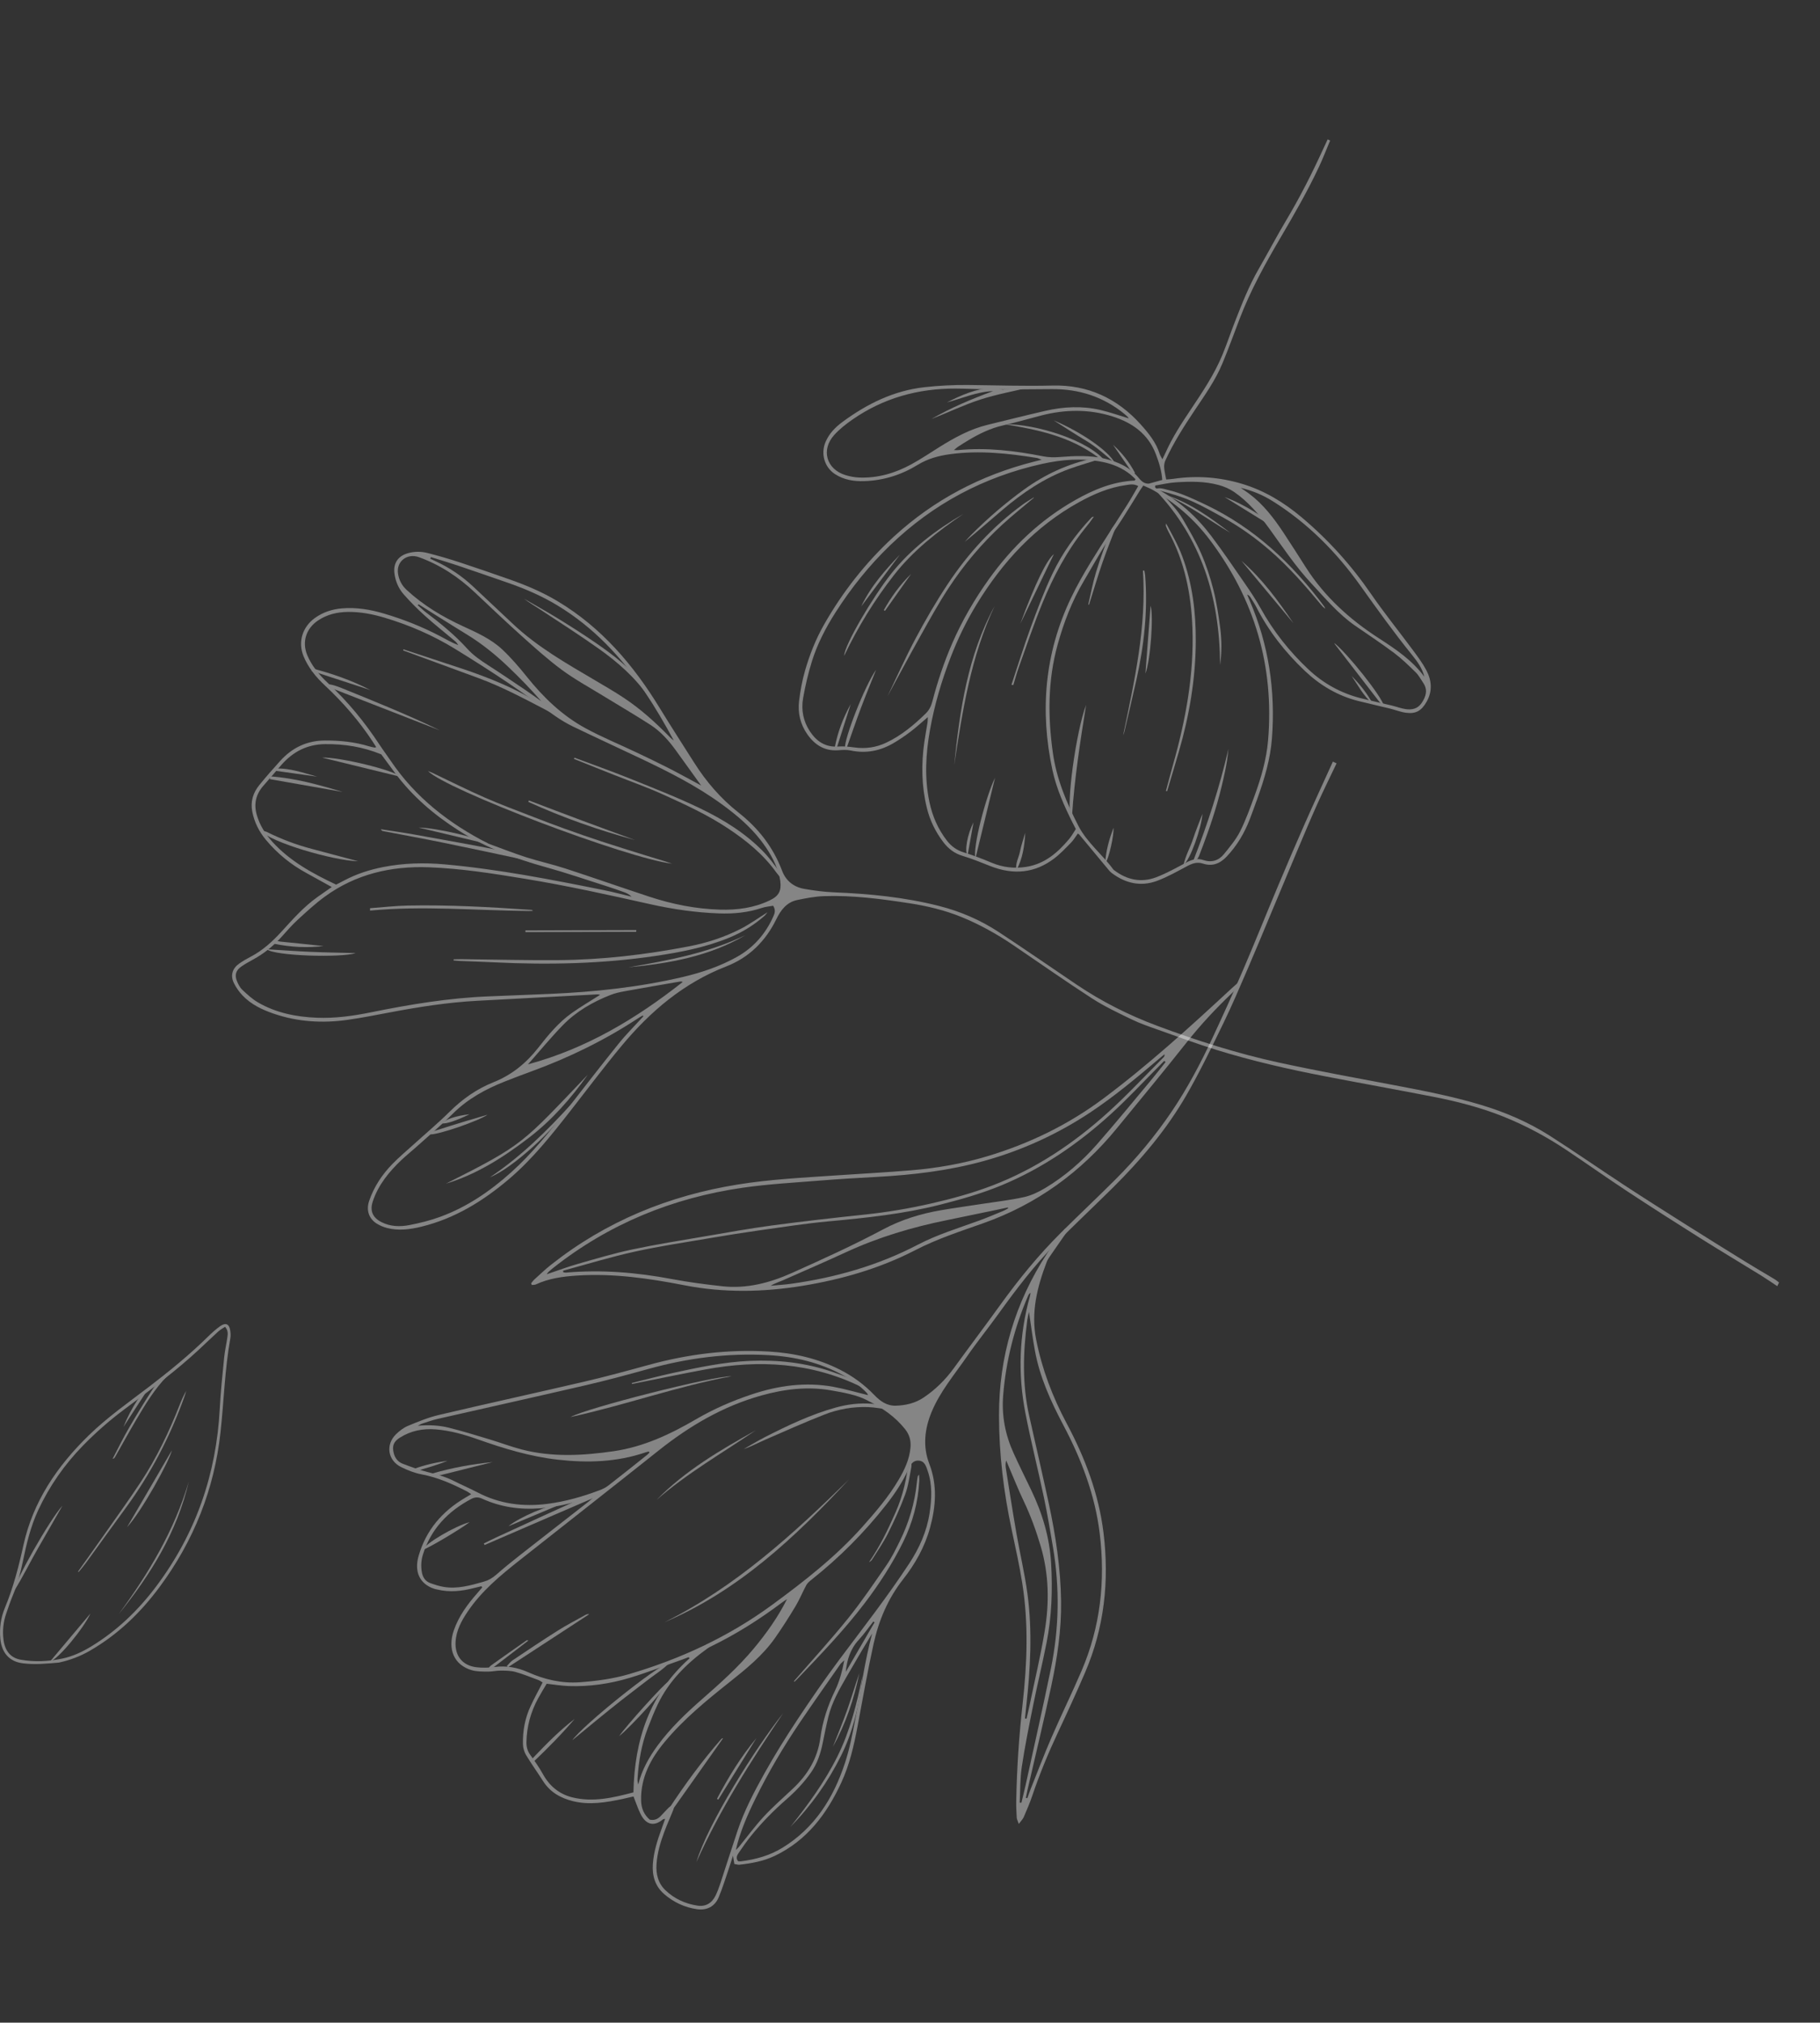 <svg width="377" height="419" viewBox="0 0 377 419" fill="none" xmlns="http://www.w3.org/2000/svg">
<rect x="0" y="0" width="377" height="419" fill="#333333" stroke="none"/>
<g opacity="0.4">
<path d="M93.967 198.724C94.561 198.714 95.155 198.688 95.748 198.695C102.399 198.767 109.051 198.947 115.702 198.892C124.776 198.819 133.768 197.766 142.674 196.049C146.465 195.319 150.139 194.126 153.571 192.337C155.388 191.39 157.069 190.18 158.99 188.976C158.706 189.313 158.555 189.549 158.354 189.727C156.153 191.667 153.689 193.172 150.966 194.281C146.056 196.281 140.916 197.273 135.698 198.04C124.703 199.66 113.664 199.902 102.588 199.363C100.109 199.242 97.628 199.168 95.148 199.065C94.75 199.049 94.355 198.994 93.958 198.957C93.961 198.879 93.965 198.801 93.967 198.724Z" fill="white"/>
<path d="M118.993 156.958C122.782 158.378 126.602 159.721 130.354 161.233C135.26 163.21 140.201 165.135 144.963 167.423C149.858 169.775 154.498 172.633 158.303 176.61C159.429 177.786 160.375 179.139 161.367 180.438C161.626 180.777 161.749 181.218 161.935 181.613C161.846 181.666 161.757 181.718 161.668 181.771C161.382 181.432 161.071 181.112 160.815 180.752C158.137 176.997 154.638 174.161 150.828 171.627C146.551 168.781 141.91 166.649 137.261 164.547C134.024 163.084 130.662 161.898 127.357 160.588C126.226 160.14 125.094 159.694 123.964 159.244C122.274 158.57 120.585 157.894 118.896 157.218C118.927 157.132 118.96 157.046 118.993 156.958Z" fill="white"/>
<path d="M88.639 159.714C89.07 159.89 89.313 159.976 89.545 160.087C93.148 161.797 96.712 163.596 100.362 165.198C103.66 166.646 107.047 167.893 110.405 169.203C112.584 170.053 114.771 170.884 116.973 171.674C119.524 172.59 122.084 173.483 124.659 174.329C127.542 175.278 130.444 176.169 133.342 177.077C134.856 177.55 136.378 178.003 137.895 178.471C138.248 178.58 138.596 178.709 139.202 178.917C129.9 177.816 92.438 163.612 88.639 159.714Z" fill="white"/>
<path d="M83.542 134.504C87.485 135.804 91.429 137.098 95.368 138.406C99.91 139.912 104.367 141.635 108.596 143.887C110.326 144.809 111.967 145.901 113.64 146.929C113.804 147.029 113.91 147.227 113.949 147.521C109.052 144.985 104.231 142.343 99.055 140.451C93.875 138.56 88.702 136.649 83.525 134.746C83.531 134.667 83.537 134.586 83.542 134.504Z" fill="white"/>
<path d="M109.83 178.609C109.093 178.369 108.372 178.062 107.618 177.9C102.278 176.755 96.937 175.612 91.585 174.524C87.516 173.697 83.431 172.954 79.355 172.166C79.18 172.133 79.019 172.029 78.891 171.783C81.221 172.149 83.56 172.469 85.882 172.887C91.902 173.969 97.923 175.05 103.925 176.227C105.703 176.576 107.421 177.23 109.157 177.776C109.446 177.866 109.686 178.113 109.948 178.286C109.908 178.394 109.869 178.501 109.83 178.609Z" fill="white"/>
<path d="M121.751 222.639C118.287 227.531 114.363 232.005 109.583 235.673C104.324 239.707 98.79 243.26 92.374 245.201C108.703 236.976 108.076 236.923 121.751 222.639Z" fill="white"/>
<path d="M76.656 188.138C79.26 187.948 81.862 187.642 84.468 187.588C93.029 187.414 101.573 187.9 110.11 188.49C110.187 188.495 110.259 188.577 110.427 188.681C110.029 188.696 109.723 188.721 109.416 188.717C98.495 188.607 87.58 187.596 76.649 188.633C76.651 188.468 76.653 188.304 76.656 188.138Z" fill="white"/>
<path d="M134.989 145.099C134.726 144.792 134.433 144.506 134.204 144.175C131.472 140.231 127.899 137.135 124.039 134.391C120.083 131.578 115.983 128.965 111.932 126.285C110.803 125.538 109.627 124.859 108.541 124.025C110.907 125.398 113.304 126.721 115.632 128.157C118.295 129.799 120.943 131.477 123.517 133.257C127.176 135.787 130.697 138.503 133.428 142.082C134.1 142.964 134.656 143.937 135.265 144.868C135.173 144.945 135.081 145.023 134.989 145.099Z" fill="white"/>
<path d="M67.556 141.709C68.72 141.735 69.802 142.145 70.866 142.576C74.033 143.857 77.198 145.141 80.346 146.466C83.968 147.99 87.573 149.561 91.106 151.3C83.218 148.227 75.33 145.153 67.442 142.081C67.48 141.956 67.518 141.833 67.556 141.709Z" fill="white"/>
<path d="M74.186 178.408C69.171 178.319 56.021 174.513 53.937 172.05C54.533 172.174 54.942 172.177 55.271 172.34C58.251 173.83 61.348 174.997 64.57 175.843C67.764 176.683 70.951 177.544 74.186 178.408Z" fill="white"/>
<path d="M130.169 200.388C138.443 198.949 146.704 197.438 154.372 193.739C146.907 198.124 138.629 199.579 130.169 200.388Z" fill="white"/>
<path d="M55.243 196.639C58.285 196.822 61.326 197.047 64.37 197.179C67.44 197.312 70.513 197.353 73.665 197.437C70.716 198.441 56.865 198.045 55.243 196.639Z" fill="white"/>
<path d="M131.539 174.019C123.966 171.966 116.581 169.371 109.441 166.117C109.477 166.016 109.514 165.916 109.55 165.815C113.201 167.198 116.847 168.595 120.505 169.96C124.177 171.33 127.86 172.667 131.539 174.019Z" fill="white"/>
<path d="M118.494 228.545C115.038 233.912 106.109 242.056 101.521 243.861C107.918 239.565 113.356 234.213 118.494 228.545Z" fill="white"/>
<path d="M83.143 160.959C77.607 159.605 72.135 158.267 66.703 156.938C70.317 156.804 81.576 159.522 83.143 160.959Z" fill="white"/>
<path d="M56.014 160.833C61.149 161.195 66.085 162.579 71.001 164.06C65.969 163.173 60.936 162.287 55.903 161.401C55.94 161.211 55.977 161.022 56.014 160.833Z" fill="white"/>
<path d="M131.778 193.031C124.13 193.05 116.482 193.069 108.834 193.089C108.834 192.971 108.833 192.852 108.832 192.734C116.494 192.712 124.155 192.692 131.815 192.67C131.803 192.79 131.791 192.91 131.778 193.031Z" fill="white"/>
<path d="M86.717 171.431C90.158 171.431 100.194 173.747 101.268 174.895C96.417 173.741 91.567 172.586 86.717 171.431Z" fill="white"/>
<path d="M89.118 234.997C89.322 234.387 89.879 234.317 90.328 234.171C92.383 233.506 94.445 232.868 96.51 232.238C97.988 231.787 99.473 231.364 100.99 230.918C99.106 232.223 90.891 235.057 89.118 234.997Z" fill="white"/>
<path d="M64.658 138.459C68.74 139.527 72.724 140.87 76.73 142.954C72.485 141.566 68.493 140.262 64.502 138.959C64.555 138.791 64.607 138.625 64.658 138.459Z" fill="white"/>
<path d="M67.014 195.984C63.64 196.381 60.278 196.213 56.849 195.524C57.174 194.705 57.707 195.018 58.09 195.055C61.066 195.346 64.04 195.67 67.014 195.984Z" fill="white"/>
<path d="M56.964 159.216C60.005 159.046 62.837 160.116 65.72 160.89C62.77 160.476 59.821 160.063 56.87 159.649C56.902 159.505 56.933 159.36 56.964 159.216Z" fill="white"/>
<path d="M97.27 230.824C94.383 232.21 92.528 232.809 91.544 232.722C92.202 231.901 94.397 231.146 97.27 230.824Z" fill="white"/>
<path d="M368.146 266.435C367.018 265.69 365.909 264.912 364.759 264.203C360.529 261.595 356.262 259.049 352.058 256.403C347.022 253.234 342.008 250.029 337.038 246.757C332.814 243.976 328.685 241.046 324.479 238.237C320.371 235.493 316.027 233.156 311.446 231.318C306.739 229.429 301.83 228.163 296.857 227.193C289.408 225.743 281.938 224.399 274.487 222.963C266.894 221.5 259.358 219.775 251.97 217.488C247.855 216.215 243.81 214.711 239.748 213.269C237.937 212.627 236.106 211.996 234.382 211.16C231.6 209.811 228.776 208.486 226.189 206.814C220.684 203.254 215.324 199.472 209.895 195.794C206.507 193.498 202.946 191.506 199.154 189.962C195.712 188.56 192.113 187.692 188.444 187.126C182.555 186.218 176.646 185.436 170.672 185.642C168.811 185.706 166.945 186.068 165.115 186.449C162.945 186.901 161.724 188.546 160.818 190.4C158.576 194.984 155.163 198.363 150.421 200.206C141.631 203.622 134.725 209.489 128.797 216.608C125.174 220.961 121.772 225.5 118.284 229.965C114.33 235.028 110.347 240.075 105.426 244.255C100.076 248.8 94.2 252.43 87.282 254.112C84.934 254.683 82.567 255.001 80.184 254.386C79.425 254.19 78.661 253.872 78.002 253.451C76.371 252.41 75.825 250.649 76.469 248.763C77.472 245.824 79.164 243.298 81.31 241.095C82.68 239.687 84.197 238.42 85.655 237.099C88.155 234.834 90.747 232.661 93.142 230.29C95.788 227.669 98.772 225.566 102.193 224.203C106.031 222.675 109.019 220.215 111.531 217.003C113.579 214.383 115.708 211.794 118.449 209.849C120.316 208.525 122.301 207.367 124.303 206.089C124.126 206.054 123.938 205.977 123.755 205.988C115.462 206.427 107.17 206.876 98.878 207.318C92.818 207.641 86.84 208.575 80.886 209.7C77.934 210.258 74.985 210.844 72.013 211.266C66.835 212.001 61.704 211.698 56.731 209.999C54.329 209.178 52.012 208.09 50.23 206.201C49.503 205.43 48.857 204.52 48.408 203.563C47.69 202.03 48.158 200.584 49.55 199.609C50.317 199.072 51.136 198.601 51.967 198.167C54.46 196.863 56.476 195.001 58.355 192.94C60.66 190.413 62.931 187.841 65.74 185.837C66.685 185.162 67.643 184.505 68.719 183.751C66.872 182.729 65.171 181.776 63.457 180.843C60.249 179.097 57.469 176.826 55.125 174.033C53.686 172.317 52.694 170.369 52.257 168.147C51.846 166.058 52.417 164.224 53.717 162.625C55.105 160.918 56.56 159.264 58.035 157.632C60.52 154.882 63.583 153.408 67.347 153.398C70.416 153.39 73.428 153.686 76.371 154.581C76.774 154.703 77.19 154.783 77.604 154.868C77.675 154.882 77.762 154.827 77.931 154.778C77.671 154.37 77.429 153.98 77.177 153.596C74.384 149.338 71.065 145.53 67.355 142.049C66.401 141.153 65.48 140.193 64.708 139.142C63.966 138.133 63.3 137.02 62.844 135.857C61.691 132.92 62.674 129.846 65.243 128.009C66.926 126.805 68.832 126.193 70.886 126.024C73.829 125.782 76.692 126.266 79.493 127.091C83.507 128.273 87.388 129.806 91.099 131.747C92.338 132.396 93.537 133.123 94.933 133.63C94.733 133.377 94.569 133.079 94.328 132.875C92.253 131.124 90.117 129.444 88.097 127.633C86.534 126.231 85.041 124.736 83.653 123.162C82.554 121.918 81.893 120.39 81.698 118.709C81.464 116.699 82.425 115.23 84.364 114.638C85.745 114.217 87.168 114.203 88.54 114.552C90.762 115.118 92.969 115.757 95.148 116.47C98.621 117.606 102.072 118.809 105.52 120.017C108.98 121.227 112.343 122.654 115.5 124.543C124.589 129.981 131.216 137.758 136.664 146.683C138.986 150.487 141.409 154.23 143.796 157.995C146.3 161.945 149.3 165.436 153.001 168.344C157.058 171.531 160.156 175.484 161.998 180.362C162.793 182.467 164.391 183.74 166.56 184.127C168.625 184.495 170.727 184.768 172.822 184.853C180.147 185.148 187.409 185.867 194.53 187.676C198.928 188.794 203.068 190.581 206.855 193.061C212.299 196.627 217.642 200.35 223.041 203.986C228.237 207.485 233.772 210.278 239.656 212.481C247.922 215.575 256.31 218.246 264.925 220.119C272.933 221.86 281.003 223.323 289.057 224.847C294.997 225.97 300.93 227.128 306.723 228.867C311.775 230.384 316.614 232.458 321.063 235.297C326.234 238.596 331.271 242.108 336.401 245.471C340.554 248.193 344.749 250.851 348.947 253.505C353.106 256.135 357.285 258.734 361.47 261.323C363.502 262.58 365.574 263.775 367.621 265.009C367.938 265.201 368.219 265.451 368.517 265.674C368.391 265.928 368.269 266.182 368.146 266.435ZM101.165 174.763C103.763 175.707 106.336 176.728 108.965 177.574C111.639 178.434 114.396 179.032 117.066 179.901C122.901 181.804 128.692 183.838 134.521 185.758C139.262 187.318 144.122 188.288 149.128 188.435C152.694 188.541 156.155 188.084 159.412 186.534C161.326 185.623 161.896 184.571 161.625 182.478C161.553 181.923 161.42 181.37 161.257 180.833C160.48 178.282 159.119 176.044 157.493 173.957C155.283 171.12 152.558 168.831 149.679 166.719C144.318 162.787 138.407 159.822 132.426 156.989C127.844 154.819 123.24 152.696 118.673 150.496C117.411 149.887 116.194 149.154 115.041 148.356C111.767 146.092 108.582 143.698 105.278 141.48C101.661 139.053 97.987 136.707 94.274 134.428C89.695 131.618 84.797 129.488 79.644 127.955C77.161 127.216 74.641 126.727 72.036 126.764C69.828 126.795 67.752 127.288 65.897 128.522C63.426 130.168 62.513 132.915 63.626 135.666C64.059 136.739 64.681 137.764 65.376 138.695C66.127 139.705 67.002 140.64 67.927 141.498C72.043 145.317 75.567 149.621 78.643 154.307C79.364 155.405 80.159 156.454 80.892 157.543C86.034 165.183 93.029 170.616 101.165 174.763ZM160.153 187.628C159.364 187.773 158.563 187.827 157.828 188.074C154.936 189.046 151.964 189.33 148.943 189.219C144.152 189.043 139.411 188.362 134.751 187.321C126.113 185.392 117.478 183.474 108.74 182.043C102.125 180.96 95.504 179.902 88.795 179.66C80.978 179.379 73.673 181.078 67.269 185.753C65.272 187.21 63.44 188.906 61.617 190.585C60.413 191.693 59.346 192.95 58.245 194.164C56.558 196.022 54.637 197.572 52.429 198.77C51.605 199.217 50.782 199.68 50.011 200.209C48.857 201.002 48.555 201.986 49.095 203.267C49.365 203.906 49.703 204.583 50.196 205.044C51.213 205.999 52.264 206.975 53.459 207.666C57.193 209.827 61.309 210.652 65.581 210.828C69.407 210.986 73.164 210.455 76.897 209.696C84.953 208.061 93.048 206.722 101.281 206.402C105.5 206.239 109.717 206.072 113.935 205.888C123.187 205.485 132.37 204.514 141.402 202.396C145.345 201.471 149.173 200.18 152.715 198.188C156.134 196.266 158.59 193.432 160.187 189.855C160.474 189.211 160.728 188.547 160.153 187.628ZM69.629 183.254C70.228 182.944 70.73 182.694 71.224 182.431C73.812 181.046 76.567 180.157 79.443 179.6C83.621 178.79 87.82 178.675 92.05 179.053C103.221 180.051 114.205 182.203 125.178 184.413C127.076 184.796 128.948 185.306 130.832 185.757C130.364 185.275 129.823 185.016 129.26 184.814C128.07 184.387 126.875 183.97 125.67 183.585C121.477 182.253 117.311 180.816 113.073 179.641C106.716 177.879 100.623 175.614 95.01 172.044C89.927 168.809 85.448 164.989 81.846 160.155C80.867 158.84 79.897 157.519 78.976 156.272C75.19 154.712 71.347 154.11 67.356 154.15C63.615 154.188 60.67 155.73 58.266 158.482C57.034 159.892 55.839 161.334 54.593 162.731C52.988 164.53 52.529 166.56 53.208 168.869C53.83 170.985 54.967 172.793 56.441 174.409C60.091 178.411 64.723 180.933 69.629 183.254ZM133.258 210.55C133.227 210.483 133.196 210.418 133.166 210.351C132.889 210.512 132.604 210.66 132.336 210.836C125.371 215.43 117.935 219.077 110.102 221.935C108.252 222.61 106.409 223.311 104.577 224.035C100.578 225.617 96.876 227.635 93.78 230.725C91.33 233.17 88.67 235.404 86.094 237.723C85.118 238.6 84.084 239.414 83.135 240.318C80.569 242.764 78.349 245.466 77.215 248.9C76.573 250.845 77.209 252.261 79.052 253.185C80.904 254.114 82.888 254.151 84.828 253.776C86.982 253.36 89.14 252.821 91.199 252.067C96.733 250.04 101.526 246.759 105.885 242.847C110.296 238.89 113.969 234.269 117.602 229.615C121.114 225.114 124.599 220.59 128.184 216.148C129.764 214.193 131.561 212.411 133.258 210.55ZM145.241 162.724C143.402 160.171 141.734 157.856 140.066 155.541C138.578 153.474 136.9 151.559 134.76 150.174C131.54 148.089 128.214 146.165 124.945 144.154C122.075 142.388 119.095 140.766 116.39 138.772C113.46 136.612 110.741 134.152 108.025 131.717C104.748 128.777 101.556 125.741 98.355 122.718C94.973 119.526 91.178 117.017 86.784 115.425C84.352 114.544 82.067 116.277 82.447 118.809C82.648 120.144 83.207 121.252 84.238 122.208C87.684 125.4 91.654 127.77 95.881 129.717C98.788 131.056 101.728 132.36 104.071 134.567C105.902 136.294 107.56 138.228 109.137 140.197C112.568 144.486 116.477 148.246 121.31 150.873C124.686 152.708 128.263 154.173 131.739 155.824C133.985 156.89 136.232 157.96 138.446 159.091C140.653 160.217 142.819 161.425 145.241 162.724ZM89.254 115.404C89.216 115.516 89.176 115.629 89.138 115.742C89.512 115.922 89.884 116.108 90.261 116.281C93.141 117.601 95.722 119.367 98.032 121.527C100.771 124.087 103.499 126.655 106.225 129.227C111.352 134.066 117.442 137.497 123.455 141.042C125.352 142.161 127.257 143.272 129.097 144.481C132.714 146.858 135.896 149.757 138.907 152.854C139.104 153.057 139.345 153.216 139.565 153.396C137.679 149.888 135.688 146.488 133.498 143.221C128.695 136.06 122.881 129.898 115.431 125.393C112.158 123.415 108.679 121.926 105.08 120.682C101.671 119.504 98.266 118.313 94.848 117.162C92.995 116.54 91.119 115.988 89.254 115.404ZM109.368 220.484C121.536 217.197 131.832 210.974 141.423 203.421C141.189 203.304 141.01 203.307 140.836 203.337C137.003 204.003 133.167 204.655 129.339 205.351C128.375 205.526 127.399 205.745 126.49 206.1C122.783 207.548 119.364 209.525 116.581 212.382C114.11 214.921 111.856 217.671 109.368 220.484ZM86.732 125.195C86.661 125.248 86.589 125.302 86.519 125.355C87.106 125.871 87.662 126.428 88.286 126.895C91.322 129.172 94.247 131.579 96.802 134.395C98.045 135.766 99.53 136.786 101.071 137.776C103.705 139.47 106.299 141.23 108.896 142.982C109.987 143.716 111.048 144.498 112.123 145.259C109.946 142.764 107.667 140.421 105.305 138.164C102.663 135.638 99.829 133.346 96.702 131.433C94.627 130.164 92.568 128.869 90.507 127.581C89.244 126.79 87.989 125.99 86.732 125.195Z" fill="white"/>
</g>
<g opacity="0.4">
<path d="M252.735 137.747C252.637 123.985 249.007 111.565 239.147 101.349C240.266 100.91 241.102 101.302 241.929 101.493C244.638 102.123 247.133 103.316 249.634 104.5C259.787 109.311 267.681 116.749 274.321 125.653C274.375 125.727 274.398 125.823 274.529 126.117C274.246 125.878 274.107 125.774 273.984 125.653C273.851 125.522 273.731 125.377 273.612 125.233C270.287 121.237 266.879 117.323 262.924 113.917C259.973 111.376 256.82 109.127 253.42 107.236C251.25 106.031 249.084 104.795 246.818 103.795C244.694 102.857 242.441 102.212 240.125 101.607C241.828 103.588 243.738 105.344 245.031 107.576C246.367 109.886 247.74 112.197 248.804 114.635C249.85 117.033 250.681 119.552 251.328 122.089C251.986 124.67 252.393 127.326 252.745 129.971C253.09 132.562 253.092 135.178 252.735 137.747Z" fill="white"/>
<path d="M241.506 163.859C242.004 162.019 242.486 160.175 243.002 158.342C245.603 149.115 247.348 139.767 247.002 130.125C246.75 123.1 245.411 116.343 242.013 110.1C241.812 109.73 241.657 109.335 241.496 108.945C241.468 108.876 241.508 108.779 241.547 108.428C242.82 110.78 244.028 112.913 244.893 115.227C247.025 120.934 247.73 126.867 247.696 132.913C247.653 140.686 246.353 148.269 244.19 155.717C243.397 158.45 242.573 161.174 241.764 163.902C241.677 163.888 241.591 163.874 241.506 163.859Z" fill="white"/>
<path d="M227.467 94.734C221.577 90.356 214.96 89.026 208.096 87.872C214.623 87.811 225.425 91.197 228.872 95.474C228.489 95.289 228.277 95.187 228.012 95.059C225.861 95.742 223.652 96.358 221.503 97.14C216.319 99.025 211.829 102.077 207.656 105.621C205.054 107.831 202.497 110.095 199.823 112.255C200.275 111.767 200.714 111.266 201.181 110.795C204.583 107.36 208.241 104.219 212.157 101.385C216.47 98.262 221.215 96.081 226.435 94.962C226.659 94.915 226.883 94.864 227.467 94.734Z" fill="white"/>
<path d="M214.153 103.119C211.988 104.953 209.759 106.718 207.669 108.634C203.375 112.57 199.637 117.013 196.453 121.88C194.405 125.009 192.597 128.3 190.767 131.566C188.343 135.896 186.004 140.271 183.832 144.252C185.641 140.5 187.51 136.291 189.67 132.236C191.714 128.397 193.909 124.619 196.312 120.997C200.531 114.639 205.627 109.049 211.825 104.531C212.56 103.994 213.354 103.537 214.12 103.043C214.131 103.068 214.142 103.094 214.153 103.119Z" fill="white"/>
<path d="M209.515 141.856C210.826 137.92 212.047 133.951 213.473 130.058C214.855 126.281 216.267 122.497 217.992 118.872C220.026 114.597 222.774 110.744 226.033 107.281C226.156 107.149 226.305 107.041 226.589 107.021C226.299 107.429 226.018 107.844 225.716 108.242C225.378 108.688 225.021 109.119 224.671 109.557C220.952 114.204 218.201 119.424 215.952 124.888C214.157 129.251 212.656 133.737 211.056 138.178C210.614 139.404 210.281 140.67 209.898 141.917C209.769 141.897 209.642 141.877 209.515 141.856Z" fill="white"/>
<path d="M199.585 106.443C194.247 110.08 189.167 114.016 185.149 119.174C181.171 124.281 177.785 129.755 174.857 135.856C174.934 133.555 180.855 123.57 184.631 118.811C188.746 113.626 193.912 109.754 199.585 106.443Z" fill="white"/>
<path d="M205.717 81.023C202.357 81.138 199.319 82.52 196.141 83.369C199.116 81.851 202.152 80.509 205.554 80.324C206.169 80.291 206.8 80.544 207.692 80.716C209.448 80.513 211.505 80.276 213.562 80.038C213.564 80.085 213.565 80.132 213.568 80.179C210.042 81.03 206.45 81.672 203.011 82.789C199.574 83.907 196.291 85.499 192.908 86.811C196.985 84.464 201.293 82.633 205.717 81.023Z" fill="white"/>
<path d="M232.643 152.333C234.989 141.074 237.524 129.85 236.746 118.2C236.842 118.197 236.939 118.194 237.035 118.192C237.094 118.519 237.182 118.845 237.208 119.175C237.791 126.471 236.997 133.655 235.412 140.77C234.61 144.369 233.755 147.956 232.917 151.548C232.853 151.817 232.735 152.072 232.643 152.333Z" fill="white"/>
<path d="M197.654 158.452C198.812 147.087 200.446 135.815 206.033 125.538C201.107 135.969 199.393 147.201 197.654 158.452Z" fill="white"/>
<path d="M247.162 178.353C250.122 170.793 252.619 163.092 254.456 155.16C254.366 155.938 254.298 156.719 254.181 157.494C254.062 158.277 253.908 159.054 253.749 159.83C252.843 164.223 251.603 168.522 250.078 172.738C249.523 174.275 248.971 175.815 248.365 177.333C248.181 177.795 247.817 178.186 247.537 178.608C247.411 178.523 247.287 178.437 247.162 178.353Z" fill="white"/>
<path d="M224.982 146.014C223.753 153.629 222.576 161.242 222.066 168.941C222.063 168.981 221.911 169.01 221.828 169.044C220.82 166.786 222.857 151.655 224.982 146.014Z" fill="white"/>
<path d="M175.039 155.002C174.804 153.198 179.035 142.218 181.476 138.739C180.405 141.437 179.292 144.12 178.271 146.838C177.245 149.567 176.309 152.331 175.334 155.08C175.237 155.054 175.138 155.029 175.039 155.002Z" fill="white"/>
<path d="M225.422 125.226C225.956 122.972 226.375 120.682 227.052 118.471C227.912 115.663 228.936 112.902 229.986 110.158C230.302 109.331 230.939 108.625 231.606 107.978C230.525 110.815 229.38 113.629 228.383 116.495C227.375 119.391 226.514 122.34 225.59 125.265C225.533 125.252 225.478 125.239 225.422 125.226Z" fill="white"/>
<path d="M202.071 177.769C201.406 175.714 204.239 164.899 206.118 161.106C204.775 166.629 203.424 172.199 202.071 177.769Z" fill="white"/>
<path d="M286.71 146.284C286.212 145.829 285.887 145.605 285.656 145.308C282.597 141.362 279.551 137.405 276.504 133.45C276.456 133.387 276.44 133.301 276.406 133.219C279.094 135.351 286.131 144.124 286.71 146.284Z" fill="white"/>
<path d="M267.94 129.121C264.344 124.808 260.749 120.495 257.154 116.181C261.465 119.897 264.769 124.453 267.94 129.121Z" fill="white"/>
<path d="M218.263 87.083C224.044 89.518 229.781 93.51 230.933 95.945C228.991 94.287 227.107 92.565 224.894 91.252C222.65 89.92 220.471 88.478 218.263 87.083Z" fill="white"/>
<path d="M241.575 102.566C246.587 104.183 250.733 107.259 254.854 110.377C250.439 107.754 246.3 104.661 241.575 102.566Z" fill="white"/>
<path d="M211.35 129.219C214.51 120.624 216.879 115.925 218.303 114.792C216.046 119.476 213.698 124.347 211.35 129.219Z" fill="white"/>
<path d="M237.263 139.54C237.618 134.856 237.989 129.987 238.33 125.488C238.986 127.356 238.335 136.763 237.263 139.54Z" fill="white"/>
<path d="M245.167 179.15C245.607 177.144 246.564 175.543 247.126 173.811C247.699 172.047 248.418 170.33 249.074 168.592C248.919 171.412 246.509 178.232 245.167 179.15Z" fill="white"/>
<path d="M253.67 102.971C257.623 104.383 262.602 107.511 263.469 109.025C260.191 107 256.93 104.985 253.67 102.971Z" fill="white"/>
<path d="M178.396 125.625C180.449 121.308 183.394 118.072 186.413 114.889C183.803 118.387 181.19 121.883 178.396 125.625Z" fill="white"/>
<path d="M176.227 145.845C175.198 149.08 174.264 152.02 173.328 154.961C173.191 154.914 173.055 154.867 172.918 154.821C173.512 151.752 174.568 148.84 176.227 145.845Z" fill="white"/>
<path d="M212.376 172.507C212.224 175.202 211.852 177.845 210.548 180.265C210.259 178.876 211.034 177.675 211.284 176.388C211.541 175.074 212.003 173.8 212.376 172.507Z" fill="white"/>
<path d="M228.938 178.83C229.052 176.315 229.742 173.944 230.641 171.488C230.814 172.804 229.696 177.99 228.938 178.83Z" fill="white"/>
<path d="M183.078 126.388C184.616 123.638 186.454 121.102 188.737 118.885C186.928 121.442 185.118 123.998 183.31 126.555C183.232 126.499 183.155 126.442 183.078 126.388Z" fill="white"/>
<path d="M279.972 140.023C281.688 141.76 283.215 143.643 284.362 145.812C282.459 144.219 281.336 142.029 279.972 140.023Z" fill="white"/>
<path d="M234.736 98.204C233.341 96.181 231.947 94.158 230.552 92.136C232.428 93.825 233.956 95.767 235.112 97.983C234.987 98.057 234.862 98.131 234.736 98.204Z" fill="white"/>
<path d="M201.657 170.345C201.217 172.8 200.834 174.929 200.422 177.23C199.749 176.222 200.405 172.776 201.657 170.345Z" fill="white"/>
<path d="M275.527 29.117C274.765 30.928 274.062 32.766 273.228 34.543C270.834 39.645 268.018 44.52 265.167 49.377C262.031 54.721 259.045 60.149 256.817 65.953C255.625 69.06 254.502 72.196 253.224 75.267C251.758 78.793 249.54 81.902 247.429 85.056C245.21 88.374 243.074 91.735 241.409 95.37C241.208 95.811 241.112 96.355 241.146 96.838C241.201 97.627 241.405 98.406 241.571 99.332C242.071 99.287 242.569 99.267 243.06 99.194C247.917 98.469 252.697 98.836 257.389 100.261C261.948 101.646 265.932 104.064 269.563 107.111C275.093 111.75 279.876 117.042 283.975 122.998C286.739 127.014 289.815 130.811 292.715 134.733C293.689 136.048 294.681 137.378 295.444 138.818C296.574 140.955 296.767 143.182 295.494 145.406C294.46 147.212 293.298 147.938 291.231 147.651C290.083 147.492 288.978 147.042 287.844 146.763C285.71 146.239 283.561 145.766 281.429 145.232C277.146 144.16 273.477 141.997 270.282 138.969C266.228 135.129 262.825 130.806 260.273 125.826C259.909 125.118 259.465 124.45 259.046 123.771C258.901 123.534 258.72 123.319 258.339 123.175C258.52 123.605 258.697 124.036 258.882 124.466C262.812 133.574 264.226 143.093 263.476 152.95C263.15 157.237 261.926 161.322 260.486 165.348C259.966 166.805 259.436 168.258 258.884 169.702C257.784 172.579 256.237 175.176 254.113 177.429C252.733 178.892 251.141 179.548 249.176 178.898C247.993 178.507 247.008 178.846 245.966 179.398C243.897 180.493 241.842 181.671 239.657 182.48C236.279 183.732 233.107 182.986 230.259 180.824C230.037 180.656 229.843 180.444 229.664 180.23C227.629 177.784 225.6 175.333 223.567 172.887C223.51 172.819 223.414 172.783 223.259 172.681C222.796 173.311 222.395 174.009 221.85 174.565C220.738 175.701 219.634 176.874 218.375 177.833C214.324 180.917 209.894 181.267 205.21 179.44C203.289 178.691 201.38 177.886 199.407 177.304C197.684 176.795 196.416 175.794 195.375 174.418C193.769 172.296 192.622 169.952 191.989 167.358C190.883 162.826 190.816 158.256 191.478 153.66C191.671 152.316 191.923 150.98 192.134 149.637C192.181 149.329 192.168 149.012 192.188 148.559C190.927 149.628 189.824 150.643 188.636 151.548C187.52 152.399 186.351 153.193 185.143 153.907C182.373 155.544 179.412 156.146 176.21 155.467C175.401 155.295 174.525 155.346 173.69 155.413C170.861 155.637 168.807 154.347 167.25 152.141C165.782 150.06 165.219 147.681 165.524 145.186C165.779 143.102 166.162 141.01 166.739 138.994C167.694 135.653 168.971 132.415 170.696 129.384C174.571 122.572 179.368 116.471 185.141 111.173C193.468 103.531 203.184 98.431 214.127 95.65C214.577 95.536 215.027 95.423 215.771 95.235C215.262 95.048 215.01 94.908 214.742 94.865C208.801 93.91 202.845 93.268 196.824 94.085C194.435 94.408 192.197 95.006 190.08 96.306C186.719 98.368 183.005 99.546 179.017 99.67C176.87 99.737 174.808 99.409 172.961 98.211C170.751 96.778 169.973 93.948 171.016 91.526C171.773 89.771 173.047 88.49 174.527 87.398C179.59 83.662 185.119 80.936 191.441 80.217C194.462 79.873 197.523 79.723 200.563 79.753C206.377 79.81 212.184 80.015 218.005 79.865C225.301 79.677 231.422 82.489 236.307 87.941C237.943 89.768 239.479 91.651 240.227 94.047C240.318 94.338 240.504 94.601 240.781 95.14C241.083 94.513 241.287 94.116 241.468 93.708C242.868 90.566 244.745 87.703 246.647 84.856C249.097 81.19 251.565 77.529 253.247 73.425C254.154 71.214 254.908 68.94 255.779 66.714C257.246 62.955 258.717 59.199 260.745 55.688C262.668 52.357 264.453 48.945 266.423 45.643C269.265 40.878 271.765 35.944 274.069 30.905C274.38 30.223 274.7 29.547 275.015 28.867C275.189 28.954 275.357 29.035 275.527 29.117ZM236.823 100.582C236.523 101.018 236.333 101.274 236.165 101.546C234.927 103.535 233.717 105.54 232.453 107.513C231.243 109.405 229.927 111.233 228.75 113.145C227.277 115.539 225.908 117.997 224.476 120.417C222.046 124.524 220.36 128.936 219.089 133.515C217.033 140.921 217.032 148.425 218.097 155.972C218.855 161.346 220.912 166.258 223.364 171.046C225.173 174.58 228.352 176.989 230.626 180.134C230.68 180.206 230.771 180.253 230.846 180.309C233.47 182.283 236.394 182.895 239.461 181.742C241.642 180.921 243.699 179.753 245.766 178.656C246.9 178.053 248.002 177.733 249.259 178.162C250.975 178.748 252.455 178.273 253.553 176.911C254.753 175.425 256.02 173.927 256.87 172.238C258.066 169.862 258.966 167.329 259.88 164.821C261.229 161.119 262.336 157.339 262.67 153.39C263.972 137.987 259.879 124.142 250.584 111.814C247.378 107.564 243.447 104.142 238.825 101.513C238.196 101.156 237.51 100.898 236.823 100.582ZM235.777 100.69C234.812 100.158 233.972 100.385 233.158 100.502C229.713 100.995 226.577 102.343 223.557 104.007C214.437 109.034 207.657 116.416 202.294 125.203C200.165 128.693 198.393 132.36 196.916 136.182C195.036 141.05 193.567 146.025 192.65 151.157C191.76 156.13 191.471 161.113 192.518 166.114C193.135 169.063 194.299 171.743 196.136 174.124C197.041 175.297 198.158 176.128 199.634 176.578C201.602 177.177 203.531 177.928 205.43 178.726C207.752 179.699 210.135 179.96 212.591 179.572C216.397 178.972 219.102 176.627 221.464 173.802C221.996 173.167 222.396 172.421 222.849 171.74C222.575 171.208 222.355 170.796 222.147 170.378C220.404 166.883 218.814 163.306 217.995 159.482C215.369 147.229 216.395 135.323 221.817 123.934C223.064 121.315 224.517 118.782 226.032 116.305C228.452 112.351 231.014 108.485 233.491 104.566C234.285 103.311 235.004 102.007 235.777 100.69ZM235.048 99.552C235.105 99.458 235.161 99.364 235.217 99.271C234.853 98.936 234.51 98.576 234.124 98.27C232.437 96.932 230.507 96.123 228.408 95.701C224.189 94.853 219.985 95.179 215.844 96.102C203.793 98.783 193.281 104.391 184.379 112.965C180.042 117.143 176.297 121.813 173.061 126.885C171.011 130.097 169.265 133.484 168.142 137.131C167.387 139.583 166.797 142.103 166.357 144.631C165.935 147.053 166.387 149.415 167.769 151.506C169.151 153.596 170.989 154.836 173.644 154.642C174.751 154.561 175.888 154.683 176.994 154.837C179.294 155.155 181.47 154.842 183.572 153.851C186.717 152.369 189.327 150.177 191.787 147.775C192.511 147.067 192.897 146.207 193.156 145.217C194.221 141.133 195.565 137.134 197.249 133.261C199.294 128.56 201.858 124.153 204.842 119.979C209.653 113.248 215.508 107.678 222.732 103.589C226.566 101.415 230.565 99.758 235.048 99.552ZM239.289 100.582C239.285 100.712 239.28 100.842 239.275 100.972C239.415 101.084 239.542 101.221 239.698 101.303C244.221 103.684 247.909 107.052 250.957 111.1C253.353 114.283 255.596 117.583 257.859 120.865C259.004 122.524 260.137 124.204 261.109 125.966C263.738 130.734 267.066 134.937 271.025 138.661C274.167 141.616 277.821 143.622 281.998 144.668C284.084 145.19 286.188 145.644 288.28 146.148C289.234 146.378 290.163 146.742 291.128 146.889C292.438 147.086 293.656 146.856 294.48 145.631C295.381 144.294 295.811 142.934 294.808 141.458C294.308 140.722 293.886 139.901 293.262 139.288C291.829 137.881 290.38 136.465 288.779 135.263C286.16 133.296 283.422 131.488 280.724 129.626C277.213 127.205 274.516 123.94 271.64 120.863C268.363 117.354 265.716 113.358 262.912 109.484C260.841 106.622 258.573 103.934 255.645 101.916C254.703 101.268 253.587 100.79 252.482 100.484C249.556 99.674 246.539 99.729 243.542 99.918C242.115 100.008 240.705 100.352 239.289 100.582ZM233.794 86.664C233.786 86.652 233.742 86.522 233.655 86.434C233.426 86.202 233.189 85.973 232.936 85.767C228.544 82.171 223.482 80.551 217.835 80.61C213.571 80.655 209.305 80.67 205.041 80.653C202.651 80.645 200.261 80.503 197.87 80.497C190.156 80.479 183.018 82.455 176.641 86.87C175.264 87.823 173.907 88.884 172.791 90.122C170.014 93.201 171.19 97.219 175.143 98.423C176.029 98.693 176.969 98.879 177.893 98.919C181.798 99.092 185.423 98.018 188.809 96.166C190.78 95.088 192.651 93.823 194.559 92.63C197.713 90.657 200.954 88.877 204.611 87.993C208.577 87.033 212.534 86.028 216.511 85.114C220.302 84.242 224.136 84.042 227.948 84.931C229.939 85.395 231.879 86.088 233.794 86.664ZM240.752 99.421C240.624 97.524 240.076 95.79 239.424 94.075C237.817 89.854 234.522 87.553 230.414 86.256C225.542 84.718 220.618 84.807 215.697 86.068C213.06 86.744 210.447 87.52 207.793 88.118C205.184 88.707 202.844 89.85 200.582 91.207C199.858 91.642 199.142 92.092 198.435 92.552C198.192 92.709 197.985 92.92 197.611 93.234C198.028 93.244 198.214 93.266 198.397 93.248C204.386 92.656 210.273 93.382 216.137 94.538C217.217 94.751 218.368 94.765 219.47 94.678C222.614 94.427 225.748 94.281 228.847 95.014C231.595 95.664 234.104 96.805 235.919 99.052C236.525 99.804 237.181 100.26 238.021 100.178C238.877 99.939 239.732 99.703 240.752 99.421ZM295.037 140.181C294.605 138.429 293.588 137.03 292.499 135.685C288.748 131.051 285.281 126.21 281.819 121.358C276.852 114.394 270.904 108.373 263.606 103.805C261.654 102.583 259.535 101.671 257.004 101.058C257.741 101.567 258.25 101.896 258.733 102.257C261.672 104.454 263.861 107.32 265.863 110.34C267.446 112.726 268.973 115.148 270.515 117.56C274.377 123.596 279.553 128.292 285.519 132.153C289.032 134.426 292.499 136.728 295.037 140.181Z" fill="white"/>
</g>
<g opacity="0.4">
<path d="M130.85 286.503C133.708 285.799 136.553 285.029 139.429 284.405C144.695 283.263 149.966 282.135 155.38 281.906C161.184 281.661 166.868 282.295 172.382 284.177C174.107 284.765 175.816 285.401 177.501 286.091C178.084 286.329 178.57 286.798 179.01 287.391C178.817 287.37 178.599 287.402 178.435 287.322C168.089 282.233 157.234 281.627 146.094 283.695C141.028 284.635 135.983 285.694 130.929 286.698C130.903 286.633 130.876 286.568 130.85 286.503Z" fill="white"/>
<path d="M164.45 348.267C168.212 343.93 172.095 339.69 175.697 335.224C178.536 331.702 181.081 327.938 183.648 324.206C184.705 322.671 185.536 320.969 186.366 319.291C188.268 315.445 189.483 311.385 189.923 307.105C189.966 306.688 190.03 306.272 190.1 305.859C190.114 305.778 190.198 305.708 190.374 305.458C190.395 306.001 190.438 306.38 190.42 306.757C190.195 311.213 189.039 315.448 187.081 319.426C184.866 323.924 182.14 328.123 179.101 332.119C174.791 337.787 169.852 342.891 164.948 348.029C164.825 348.158 164.684 348.27 164.552 348.389C164.516 348.349 164.483 348.308 164.45 348.267Z" fill="white"/>
<path d="M175.857 306.477C164.746 318.423 152.958 329.548 137.601 336.073C152.318 328.75 164.258 317.858 175.857 306.477Z" fill="white"/>
<path d="M184.071 292C182.501 291.802 181.172 291.535 179.835 291.485C176.703 291.369 173.633 291.912 170.736 293.049C166.635 294.659 162.605 296.456 158.564 298.219C157.065 298.872 155.624 299.654 154.042 300.185C155.512 299.353 156.953 298.466 158.457 297.699C163.184 295.289 167.974 293.011 173.109 291.582C175.563 290.899 178.075 290.598 180.628 290.79C182.11 290.901 183.053 291.223 184.071 292Z" fill="white"/>
<path d="M151.548 285.088C140.295 287.187 129.498 291.081 118.182 293.547C121.454 291.698 147.755 285.008 151.548 285.088Z" fill="white"/>
<path d="M178.66 347.19C178.054 352.921 176.802 358.499 174.235 363.674C171.524 369.139 168.01 374.074 163.73 378.445C167.371 373.851 170.823 369.148 173.457 363.864C176.094 358.571 177.479 352.922 178.66 347.19Z" fill="white"/>
<path d="M123.995 309.549C123.945 309.673 123.929 309.873 123.842 309.911C116.024 313.301 108.2 316.679 100.378 320.057C100.325 319.951 100.272 319.844 100.218 319.738C101.155 319.279 102.082 318.801 103.03 318.367C108.83 315.703 114.626 313.031 120.442 310.404C121.532 309.913 122.706 309.607 123.841 309.217C123.893 309.327 123.944 309.437 123.995 309.549Z" fill="white"/>
<path d="M138.908 344.24C137.423 345.815 135.55 346.934 133.849 348.265C132.154 349.591 130.426 350.874 128.734 352.204C127.006 353.563 125.298 354.95 123.594 356.338C121.93 357.693 120.282 359.067 118.542 360.503C120.659 357.463 135.869 345.173 138.908 344.24Z" fill="white"/>
<path d="M162.223 354.905C155.555 364.785 149.144 374.82 144.256 385.745C146.581 377.843 156.527 362.035 162.223 354.905Z" fill="white"/>
<path d="M104.982 345.138C105.377 344.736 105.717 344.251 106.176 343.943C109.284 341.863 112.388 339.776 115.551 337.781C117.407 336.61 119.368 335.602 121.285 334.528C121.505 334.405 121.754 334.336 122.057 334.392C116.453 338.05 110.848 341.708 105.244 345.366C105.156 345.29 105.068 345.214 104.982 345.138Z" fill="white"/>
<path d="M135.988 310.724C141.952 304.626 149.195 300.389 156.542 296.3C149.618 301.013 142.318 305.19 135.988 310.724Z" fill="white"/>
<path d="M138.291 375.72C138.369 375.386 138.36 374.993 138.537 374.724C141.853 369.681 145.402 364.814 149.384 360.272C149.472 360.173 149.585 360.095 149.784 360.083C146.073 365.335 142.362 370.588 138.65 375.84C138.531 375.8 138.411 375.761 138.291 375.72Z" fill="white"/>
<path d="M188.673 302.171C188.716 302.749 188.882 303.352 188.777 303.903C188.413 305.826 188.158 307.806 187.487 309.627C186.469 312.389 185.232 315.08 183.91 317.713C182.97 319.587 181.745 321.318 180.632 323.103C180.496 323.32 180.264 323.478 180.006 323.613C182.242 320.398 183.918 316.891 185.489 313.34C187.059 309.789 187.906 306.021 188.265 302.133C188.401 302.145 188.538 302.157 188.673 302.171Z" fill="white"/>
<path d="M102.047 302.883C98.924 303.666 95.8 304.449 92.677 305.23C91.861 305.434 91.045 305.643 90.225 305.832C89.847 305.919 89.444 305.983 89.48 305.266C93.569 304.069 97.77 303.288 102.047 302.883Z" fill="white"/>
<path d="M128.254 359.643C129.689 357.514 137.589 348.764 138.461 348.336C138.199 349.431 130.782 357.648 128.254 359.643Z" fill="white"/>
<path d="M119.044 356.08C116.372 359.211 113.475 362.142 110.489 364.986C110.396 364.924 110.302 364.861 110.209 364.799C110.281 364.575 110.289 364.29 110.435 364.136C113.147 361.296 115.886 358.484 119.044 356.08Z" fill="white"/>
<path d="M148.508 372.655C150.837 368.204 153.45 363.93 156.694 360.049C154.062 364.297 151.429 368.543 148.796 372.79C148.699 372.745 148.603 372.7 148.508 372.655Z" fill="white"/>
<path d="M87.549 321.057C88.044 319.777 94.241 316.122 97.291 315.312C95.218 316.892 88.393 320.916 87.549 321.057Z" fill="white"/>
<path d="M172.535 361.846C173.517 359.328 174.562 356.832 175.464 354.284C176.364 351.742 177.12 349.149 178.009 346.602C176.91 351.942 175.202 357.066 172.535 361.846Z" fill="white"/>
<path d="M115.512 311.883C112.115 313.311 108.718 314.739 105.322 316.168C107.515 314.313 114.175 311.461 115.512 311.883Z" fill="white"/>
<path d="M100.882 346.068C101.148 345.712 101.348 345.263 101.692 345.015C104.146 343.25 106.629 341.523 109.108 339.791C109.155 339.758 109.262 339.812 109.457 339.845C106.643 342.004 103.896 344.111 101.149 346.219C101.06 346.168 100.971 346.118 100.882 346.068Z" fill="white"/>
<path d="M85.701 304.307C87.956 303.458 90.306 302.95 92.702 302.6C90.484 303.541 88.163 304.144 85.873 304.842C85.815 304.664 85.758 304.486 85.701 304.307Z" fill="white"/>
<path d="M276.862 158.133C275.533 160.928 274.158 163.701 272.889 166.524C271.465 169.691 270.123 172.895 268.772 176.095C266.857 180.634 264.97 185.184 263.066 189.728C261.525 193.408 260.009 197.098 258.425 200.758C256.803 204.505 255.214 208.273 253.427 211.942C250.983 216.96 248.56 222.007 245.777 226.838C241.663 233.981 236.356 240.245 230.51 246.042C226.581 249.937 222.538 253.718 218.656 257.657C214.272 262.105 210.498 267.068 206.855 272.133C204.694 275.137 202.361 278.019 200.26 281.063C197.682 284.793 194.706 288.292 192.96 292.538C191.53 296.016 191.115 299.642 192.495 303.23C194.201 307.66 193.86 312.074 192.649 316.49C191.568 320.433 189.576 323.972 187.076 327.153C183.924 331.164 182.018 335.705 180.943 340.591C179.697 346.26 178.699 351.984 177.623 357.69C176.875 361.661 175.973 365.59 174.271 369.273C171.268 375.773 167.139 381.277 160.468 384.457C158.144 385.564 155.654 386.009 153.125 386.286C152.906 386.309 152.674 386.222 152.117 386.132C152.052 385.75 151.967 385.251 151.826 384.422C151.479 385.511 151.239 386.323 150.964 387.121C150.278 389.112 149.674 391.138 148.853 393.074C148.062 394.938 146.412 395.791 144.387 395.502C141.825 395.136 139.536 394.063 137.582 392.371C135.701 390.741 135.066 388.58 135.233 386.155C135.406 383.651 136.149 381.283 137.006 378.946C137.258 378.261 137.496 377.571 137.78 376.771C137.476 376.854 137.368 376.851 137.305 376.904C135.418 378.472 133.762 377.97 132.676 375.75C132.124 374.621 131.732 373.416 131.226 372.145C130.49 372.314 129.723 372.504 128.949 372.666C125.536 373.381 122.109 373.977 118.637 373.107C116.107 372.472 113.947 371.256 112.496 368.972C111.342 367.155 110.075 365.407 108.968 363.562C108.577 362.911 108.341 362.071 108.322 361.31C108.257 358.609 108.738 355.979 109.87 353.514C110.63 351.859 111.517 350.263 112.401 348.534C112.16 348.392 111.87 348.16 111.54 348.037C109.958 347.448 108.39 346.799 106.769 346.35C105.798 346.081 104.737 346.08 103.714 346.073C102.828 346.066 101.938 346.295 101.052 346.283C99.935 346.267 98.768 346.292 97.713 345.986C94.072 344.926 92.654 341.662 94.001 337.754C95.016 334.813 96.81 332.369 98.837 330.067C99.194 329.661 99.539 329.245 99.891 328.833C99.837 328.753 99.783 328.675 99.729 328.595C99.193 328.724 98.655 328.845 98.122 328.983C95.638 329.628 93.139 329.893 90.606 329.283C90.379 329.228 90.146 329.193 89.924 329.118C86.956 328.123 85.774 325.613 86.698 322.363C88.233 316.973 91.607 313.065 96.371 310.261C96.727 310.05 97.083 309.841 97.596 309.539C97.243 309.295 97.016 309.097 96.757 308.963C93.744 307.423 90.686 306.046 87.312 305.416C85.86 305.146 84.428 304.565 83.094 303.91C80.32 302.547 79.819 299.273 82.026 297.112C82.75 296.403 83.618 295.739 84.544 295.356C86.62 294.498 88.726 293.627 90.903 293.116C101.001 290.739 111.139 288.525 121.241 286.167C125.627 285.143 129.977 283.957 134.32 282.763C142.535 280.501 150.882 279.46 159.394 279.985C164.491 280.3 169.409 281.409 174.001 283.741C176.659 285.09 179.028 286.826 181.094 288.973C182.331 290.258 183.707 291.259 185.606 291.194C187.66 291.123 189.598 290.668 191.334 289.5C193.771 287.859 195.823 285.838 197.551 283.46C200.744 279.064 204.017 274.726 207.196 270.32C211.014 265.027 215.123 259.98 219.752 255.376C223.508 251.64 227.374 248.015 231.117 244.265C235.396 239.978 239.268 235.336 242.666 230.317C245.962 225.448 248.704 220.261 251.185 214.943C253.368 210.264 255.505 205.561 257.543 200.817C259.968 195.169 262.244 189.458 264.624 183.791C266.46 179.42 268.321 175.061 270.234 170.724C272.148 166.387 274.141 162.085 276.1 157.767C276.354 157.888 276.608 158.01 276.862 158.133ZM179.492 290.013C177.561 289.002 174.797 288.468 172.033 288C167.178 287.178 162.416 287.769 157.702 289.086C149.743 291.309 142.812 295.4 136.394 300.509C126.819 308.132 117.178 315.671 107.576 323.261C103.636 326.375 99.766 329.577 96.918 333.79C95.626 335.701 94.506 337.716 94.368 340.104C94.2 343.009 95.779 345.015 98.669 345.375C99.909 345.529 101.204 345.489 102.446 345.327C104.901 345.005 107.185 345.426 109.429 346.424C112.814 347.93 116.355 348.755 120.087 348.486C123.557 348.237 127 347.779 130.346 346.793C141.013 343.651 150.97 339.033 159.963 332.436C166.623 327.55 173.124 322.482 178.649 316.277C181.394 313.194 184.074 310.072 186.174 306.495C187.371 304.456 188.354 302.365 188.592 299.962C188.739 298.472 188.405 297.21 187.467 296.038C185.462 293.534 182.943 291.718 179.492 290.013ZM139.298 373.913C139.398 374.001 139.5 374.09 139.601 374.177C139.555 374.436 139.551 374.712 139.455 374.951C138.843 376.473 138.168 377.971 137.597 379.508C136.796 381.664 136.14 383.866 135.992 386.179C135.861 388.231 136.309 390.115 137.854 391.585C139.709 393.352 141.961 394.372 144.465 394.759C146.169 395.023 147.469 394.244 148.23 392.665C148.615 391.867 148.925 391.026 149.204 390.183C150.407 386.538 151.558 382.874 152.779 379.235C154.189 375.034 156.245 371.118 158.395 367.273C160.497 363.514 162.781 359.848 165.159 356.255C167.948 352.041 170.821 347.872 173.844 343.822C178.774 337.219 183.857 330.73 188.376 323.83C190.452 320.659 191.976 317.242 192.552 313.476C193.001 310.54 193.155 307.581 192.164 304.705C191.835 303.754 191.537 302.611 190.232 302.571C189.042 302.534 188.585 303.482 188.163 304.399C186.939 307.054 185.331 309.473 183.53 311.761C178.987 317.53 173.841 322.701 168.08 327.259C167.684 327.572 167.262 327.925 167.029 328.354C166.249 329.788 165.639 331.318 164.802 332.714C163.456 334.959 162.047 337.173 160.544 339.315C157.986 342.963 154.55 345.734 151.097 348.478C146.326 352.27 141.603 356.135 137.691 360.841C134.792 364.327 132.708 368.192 132.799 372.951C132.831 374.642 133.423 375.923 134.58 376.944C135.554 377.161 136.249 376.817 136.84 376.221C137.4 375.656 137.92 375.051 138.486 374.491C138.719 374.261 139.024 374.104 139.298 373.913ZM179.813 289.015C179.723 288.851 179.666 288.676 179.551 288.554C178.158 287.074 176.513 285.925 174.743 284.945C169.888 282.255 164.626 281.022 159.137 280.72C150.723 280.257 142.476 281.318 134.363 283.57C130.116 284.749 125.856 285.906 121.564 286.904C111.282 289.294 100.975 291.578 90.682 293.925C89.587 294.175 88.521 294.558 87.451 294.905C87.136 295.007 86.85 295.199 86.551 295.351C88.735 295.152 90.857 295.232 92.907 295.739C95.767 296.445 98.584 297.325 101.408 298.173C103.649 298.846 105.842 299.689 108.103 300.274C114.396 301.9 120.739 301.546 127.093 300.626C133.301 299.727 138.843 297.117 144.176 294.006C147.846 291.866 151.703 290.189 155.721 288.853C161.236 287.019 166.865 286.231 172.634 287.285C175.017 287.721 177.351 288.414 179.813 289.015ZM142.86 343.509C142.78 343.439 142.7 343.368 142.621 343.297C142.187 343.461 141.756 343.636 141.318 343.789C137.69 345.067 134.1 346.474 130.421 347.58C126.319 348.814 122.082 349.42 117.779 349.274C116.336 349.225 114.901 348.976 113.241 348.793C112.676 349.756 112.036 350.779 111.462 351.838C109.938 354.646 109.114 357.648 109.049 360.852C109.03 361.816 109.233 362.684 109.814 363.496C110.739 364.788 111.676 366.086 112.438 367.475C113.806 369.967 115.814 371.65 118.53 372.326C122.871 373.405 127.069 372.386 131.21 371.3C131.426 360.409 134.573 350.893 142.86 343.509ZM134.53 300.898C134.489 300.828 134.447 300.76 134.406 300.69C134.182 300.745 133.952 300.783 133.735 300.858C127.795 302.899 121.699 303.075 115.533 302.379C109.82 301.732 104.368 300.074 98.972 298.164C96.148 297.164 93.261 296.347 90.248 296.101C87.595 295.883 85.112 296.384 82.843 297.809C81.527 298.636 81.185 299.526 81.564 301.033C81.822 302.06 82.447 302.845 83.399 303.212C85.097 303.866 86.82 304.487 88.58 304.939C90.401 305.406 92.2 305.877 93.89 306.728C95.566 307.571 97.294 308.314 98.958 309.18C103.528 311.558 108.367 312.182 113.425 311.527C117.124 311.048 120.682 310.036 124.159 308.723C124.81 308.477 125.469 308.164 126.014 307.74C128.718 305.644 131.388 303.502 134.066 301.371C134.237 301.236 134.376 301.058 134.53 300.898ZM122.791 310.316C122.76 310.225 122.73 310.134 122.699 310.042C122.213 310.196 121.726 310.347 121.239 310.505C118.194 311.487 115.092 312.206 111.895 312.456C107.712 312.783 103.669 312.194 99.837 310.445C99.014 310.07 98.326 310.134 97.574 310.534C92.788 313.084 89.281 316.725 87.617 322C87.237 323.203 87.172 324.383 87.367 325.601C87.543 326.693 88.067 327.565 89.139 327.951C90.056 328.281 91.001 328.583 91.959 328.74C94.774 329.202 97.444 328.42 100.116 327.679C101.133 327.397 101.984 326.919 102.783 326.215C104.399 324.791 106.078 323.436 107.773 322.106C112.418 318.461 117.085 314.844 121.741 311.212C122.104 310.929 122.442 310.615 122.791 310.316ZM180.656 338.395C179.98 339.514 179.293 340.626 178.63 341.753C177.511 343.649 176.398 345.549 175.3 347.458C173.802 350.063 172.322 352.684 171.594 355.633C171.157 357.405 170.796 359.196 170.438 360.985C169.992 363.21 169.314 365.308 167.977 367.206C166.532 369.258 164.836 371.056 162.964 372.689C160.273 375.039 157.773 377.568 155.539 380.352C154.634 381.482 153.796 382.67 152.987 383.872C152.659 384.357 152.375 384.949 152.897 385.56C153.096 385.57 153.282 385.607 153.462 385.584C156.519 385.199 159.431 384.399 162.093 382.764C168.759 378.667 172.632 372.478 175.01 365.268C176.002 362.257 176.599 359.103 177.199 355.979C178.322 350.144 179.094 344.238 180.656 338.395ZM163.021 331.276C162.644 331.529 162.255 331.766 161.892 332.039C157.305 335.484 152.476 338.535 147.312 341.048C147.06 341.17 146.805 341.297 146.578 341.46C142.264 344.561 138.566 348.222 136.24 353.08C135.473 354.682 134.817 356.343 134.179 358.002C132.907 361.307 132.311 364.76 132.076 368.281C132.061 368.514 132.046 368.751 132.068 368.983C132.089 369.209 132.16 369.429 132.209 369.652C132.964 366.623 134.427 364.039 136.212 361.601C138.86 357.987 142.079 354.921 145.429 351.987C149.201 348.683 152.938 345.347 156.156 341.479C158.78 338.324 161.147 334.992 163.021 331.276ZM152.423 383.23C152.616 383.043 152.833 382.874 153.002 382.667C154.743 380.531 156.374 378.294 158.243 376.277C160.147 374.221 162.284 372.381 164.32 370.446C167.328 367.588 169.362 364.229 169.924 360.031C170.387 356.577 171.462 353.303 172.995 350.151C173.894 348.3 174.428 346.281 174.888 343.943C174.469 344.341 174.24 344.498 174.091 344.712C171.281 348.741 168.439 352.747 165.691 356.816C162.306 361.828 159.227 367.023 156.555 372.455C154.857 375.905 153.307 379.408 152.423 383.23ZM175.193 346.338C177.183 342.916 179.172 339.495 181.161 336.072C181.076 336.015 180.991 335.959 180.905 335.901C179.9 337.177 178.973 338.523 177.876 339.712C176.142 341.589 175.44 343.848 175.193 346.338Z" fill="white"/>
<path d="M110.015 265.836C110.251 265.561 110.46 265.257 110.725 265.016C111.839 264.009 112.926 262.965 114.102 262.034C125.508 253.005 138.522 247.678 152.816 245.379C159.497 244.303 166.255 243.959 172.999 243.504C178.24 243.15 183.489 242.871 188.723 242.434C194.063 241.99 199.342 241.074 204.476 239.533C213.17 236.926 221.242 233.023 228.535 227.577C237.841 220.63 246.406 212.821 254.912 204.942C255.474 204.42 256.056 203.92 256.63 203.41C256.715 203.491 256.802 203.572 256.886 203.654C256.384 204.294 255.952 205.006 255.37 205.559C251.963 208.798 248.761 212.206 245.837 215.903C241.092 221.903 236.205 227.794 231.36 233.717C223.911 242.823 214.731 249.502 203.6 253.424C198.873 255.09 194.106 256.647 189.63 258.957C182.271 262.757 174.419 265.023 166.274 266.357C158.108 267.695 149.944 267.845 141.794 266.254C134.463 264.823 127.106 263.753 119.598 264.233C116.629 264.422 113.722 264.81 110.991 266.077C110.747 266.191 110.434 266.156 110.153 266.19C110.109 266.073 110.062 265.954 110.015 265.836ZM119.762 261.801C123.495 260.735 127.228 259.621 131.022 258.818C136.021 257.761 141.073 256.96 146.111 256.096C150.735 255.304 155.356 254.467 160.005 253.846C166.378 252.995 172.77 252.274 179.165 251.6C183.746 251.117 188.266 250.355 192.757 249.335C197.104 248.348 201.39 247.179 205.552 245.586C214.568 242.136 222.444 236.827 229.553 230.402C233.551 226.789 237.226 222.816 241.043 219.003C241.168 218.878 241.257 218.72 241.212 218.399C240.767 218.768 240.317 219.133 239.875 219.507C235.364 223.333 230.825 227.128 225.894 230.408C219.09 234.933 211.744 238.292 203.866 240.487C196.593 242.512 189.155 243.392 181.641 243.798C177.753 244.008 173.866 244.236 169.985 244.55C164.608 244.985 159.203 245.273 153.869 246.042C139.339 248.137 126.143 253.523 114.57 262.673C114.239 262.934 113.92 263.211 113.605 263.494C113.504 263.583 113.439 263.712 113.248 263.97C115.526 263.207 117.618 262.413 119.762 261.801ZM240.106 220.837C236.79 224.157 233.599 227.612 230.131 230.765C223.395 236.893 215.956 242.012 207.498 245.528C203.382 247.238 199.11 248.448 194.792 249.545C187.164 251.486 179.386 252.298 171.577 253.017C166.908 253.448 162.264 254.172 157.619 254.828C154.042 255.333 150.474 255.902 146.912 256.51C141.735 257.392 136.529 258.167 131.406 259.302C126.437 260.403 121.56 261.903 116.642 263.228C116.651 263.336 116.661 263.444 116.669 263.553C116.85 263.58 117.036 263.645 117.213 263.629C124.646 262.968 131.991 263.604 139.308 264.986C142.709 265.628 146.153 266.071 149.595 266.451C154.679 267.009 159.457 265.754 164.059 263.692C170.429 260.839 176.781 257.953 182.946 254.663C186.691 252.665 190.724 251.425 194.904 250.707C197.815 250.207 200.742 249.81 203.662 249.358C206.49 248.922 209.344 248.606 212.13 247.982C213.65 247.643 215.14 246.926 216.488 246.12C220.544 243.692 224.101 240.609 227.21 237.073C231.083 232.669 234.787 228.118 238.55 223.617C239.541 222.433 240.48 221.207 241.443 220C241.35 219.922 241.255 219.844 241.162 219.767C240.808 220.123 240.46 220.482 240.106 220.837ZM205.942 250.729C202.683 251.406 199.427 252.093 196.166 252.754C188.977 254.21 181.993 256.286 175.316 259.368C170.978 261.369 166.594 263.271 162.221 265.196C161.374 265.569 160.482 265.837 159.637 266.351C161.059 266.216 162.488 266.133 163.901 265.936C173.07 264.654 181.865 262.152 190.106 257.853C194.154 255.743 198.514 254.416 202.784 252.864C204.5 252.239 206.18 251.518 207.871 250.826C208.206 250.688 208.515 250.483 208.836 250.309C208.813 250.25 208.791 250.19 208.768 250.132C207.826 250.33 206.886 250.533 205.942 250.729Z" fill="white"/>
<path d="M221.197 254.578C221.069 254.873 220.984 255.2 220.805 255.46C219.775 256.968 218.717 258.457 217.684 259.963C217.369 260.425 217.023 260.891 216.827 261.406C214.852 266.591 213.516 271.814 214.632 277.483C215.843 283.626 218.021 289.361 220.951 294.857C224.753 301.986 227.593 309.443 228.585 317.526C229.812 327.515 228.745 337.205 224.758 346.492C222.982 350.628 221.1 354.723 219.187 358.798C217.17 363.093 215.359 367.463 213.841 371.96C213.332 373.469 212.699 374.937 212.069 376.401C211.883 376.833 211.515 377.186 211.035 377.842C210.816 377.193 210.631 376.873 210.611 376.545C210.542 375.374 210.481 374.199 210.504 373.028C210.632 366.311 211.081 359.616 211.83 352.938C212.764 344.606 213.074 336.262 211.75 327.944C211.16 324.24 210.347 320.568 209.564 316.899C207.904 309.113 206.949 301.242 206.935 293.288C206.912 281.1 210.246 269.858 216.905 259.635C218.026 257.914 219.312 256.3 220.531 254.641C220.606 254.541 220.755 254.496 220.871 254.424C220.978 254.475 221.088 254.527 221.197 254.578ZM213.142 271.766C213.002 272.439 212.866 272.933 212.799 273.438C211.919 280.087 211.714 286.724 213.198 293.327C214.556 299.37 215.949 305.406 217.252 311.461C218.684 318.126 219.703 324.855 219.797 331.688C219.88 337.636 218.996 343.496 217.76 349.285C216.222 356.492 214.483 363.654 212.832 370.836C212.71 371.368 212.61 371.905 212.5 372.44C212.601 372.46 212.703 372.48 212.804 372.5C213.04 371.848 213.258 371.188 213.515 370.545C214.945 366.976 216.31 363.378 217.841 359.853C219.84 355.251 222.052 350.739 224.032 346.127C227.943 337.02 228.991 327.507 227.803 317.709C226.83 309.673 223.993 302.268 220.235 295.164C217.663 290.3 215.39 285.307 214.384 279.85C213.902 277.231 213.57 274.586 213.142 271.766ZM211.227 373.421C211.343 373.427 211.46 373.434 211.577 373.44C211.871 372.211 212.186 370.987 212.454 369.753C214.217 361.685 216.053 353.631 217.706 345.539C219.395 337.273 219.524 328.944 218.133 320.612C217.554 317.143 216.968 313.67 216.243 310.229C215.015 304.399 213.552 298.617 212.41 292.772C210.821 284.635 211.098 276.525 213.345 268.513C213.408 268.288 213.425 268.051 213.465 267.82C213.191 267.985 213.071 268.182 212.982 268.389C210.135 274.994 208.378 281.859 207.8 289.047C207.458 293.289 208.244 297.265 209.984 301.084C211.147 303.64 212.397 306.156 213.614 308.688C215.913 313.473 217.417 318.497 217.728 323.8C218.053 329.341 217.862 334.885 216.779 340.35C215.922 344.676 214.88 348.966 214.007 353.29C213.152 357.52 212.297 361.755 211.657 366.02C211.292 368.455 211.356 370.953 211.227 373.421ZM212.317 355.987C212.425 356.003 212.534 356.019 212.643 356.034C212.857 355.085 213.086 354.137 213.284 353.183C214.334 348.131 215.527 343.101 216.38 338.015C217.374 332.084 217.301 326.137 215.571 320.303C214.624 317.111 213.5 313.987 212.06 310.972C210.911 308.565 209.932 306.077 208.88 303.624C208.725 303.263 208.575 302.9 208.423 302.536C208.271 303.14 208.279 303.699 208.367 304.246C209.077 308.691 209.766 313.14 210.536 317.575C211.266 321.779 212.264 325.943 212.831 330.167C213.873 337.934 213.444 345.718 212.578 353.481C212.484 354.316 212.403 355.152 212.317 355.987Z" fill="white"/>
</g>
<g opacity="0.4">
<path d="M16.153 325.567C18.03 322.923 19.921 320.287 21.782 317.633C24.263 314.093 26.792 310.585 29.171 306.979C32.467 301.981 35.025 296.594 37.215 291.029C37.606 290.038 38.028 289.06 38.583 288.119C38.462 288.507 38.352 288.899 38.215 289.281C35.261 297.586 31.225 305.321 26.009 312.436C23.25 316.201 20.537 319.998 17.793 323.773C17.322 324.42 16.794 325.027 16.293 325.651C16.245 325.624 16.199 325.595 16.153 325.567Z" fill="white"/>
<path d="M24.569 334.401C30.769 325.959 36.113 317.062 39.105 306.916C36.684 317.356 31.216 326.189 24.569 334.401Z" fill="white"/>
<path d="M2.875 329.642C2.959 327.711 10.246 314.87 12.937 311.901C11.257 314.835 9.588 317.776 7.894 320.702C6.181 323.658 4.71 326.754 2.875 329.642Z" fill="white"/>
<path d="M35.3 284.476C35.1 284.649 34.886 284.808 34.7 284.995C32.043 287.688 30.115 290.902 28.212 294.128C26.717 296.661 25.303 299.241 23.851 301.799C23.748 301.981 23.622 302.149 23.32 302.216C24.412 300.133 25.434 298.011 26.611 295.978C28.256 293.137 29.966 290.331 31.755 287.579C32.454 286.504 33.433 285.608 34.308 284.652C34.489 284.455 34.777 284.357 35.016 284.214C35.111 284.3 35.205 284.388 35.3 284.476Z" fill="white"/>
<path d="M26.321 316.359C29.361 311.145 32.584 305.619 35.595 300.453C35.145 302.555 29.286 313.205 26.321 316.359Z" fill="white"/>
<path d="M10.346 344.212C13.192 340.83 16.039 337.448 18.727 334.254C17.424 337.161 12.14 343.684 10.346 344.212Z" fill="white"/>
<path d="M25.572 295.587C27.186 291.552 29.716 287.795 30.855 287.474C29.128 290.127 27.35 292.857 25.572 295.587Z" fill="white"/>
<path d="M12.191 344.415C9.698 344.636 7.23 344.872 4.74 344.564C1.971 344.223 0.351 342.433 0.065 339.476C-0.149 337.262 0.168 335.109 1.013 333.07C2.749 328.882 3.878 324.531 4.847 320.112C6.834 311.049 11.825 303.74 18.371 297.355C22.194 293.626 26.552 290.57 30.776 287.346C35.099 284.047 39.301 280.612 43.184 276.796C43.945 276.048 44.751 275.325 45.621 274.712C46.753 273.915 47.493 274.267 47.691 275.626C47.767 276.149 47.806 276.706 47.714 277.221C46.561 283.664 46.387 290.207 45.68 296.696C44.389 308.542 40.132 319.202 33.048 328.766C29.081 334.12 24.374 338.645 18.577 341.982C16.577 343.133 14.435 343.932 12.191 344.415ZM46.613 274.853C46.142 275.174 45.641 275.438 45.235 275.806C43.876 277.042 42.558 278.322 41.212 279.572C36.321 284.112 30.953 288.061 25.623 292.052C22.609 294.309 19.801 296.785 17.179 299.473C13.35 303.397 10.247 307.84 7.926 312.816C6.36 316.171 5.509 319.746 4.759 323.346C4.259 325.748 3.651 328.112 2.702 330.385C2.172 331.655 1.731 332.964 1.283 334.266C0.676 336.03 0.484 337.855 0.73 339.699C1.031 341.958 2.161 343.429 4.273 343.81C7.171 344.331 10.081 344.171 12.935 343.573C15.072 343.125 17.059 342.188 18.934 341.044C24.267 337.79 28.672 333.547 32.407 328.556C40.563 317.654 44.812 305.383 45.521 291.82C45.706 288.276 46.081 284.74 46.433 281.207C46.577 279.766 46.913 278.346 47.116 276.909C47.21 276.24 47.243 275.546 46.613 274.853Z" fill="white"/>
</g>
</svg>
